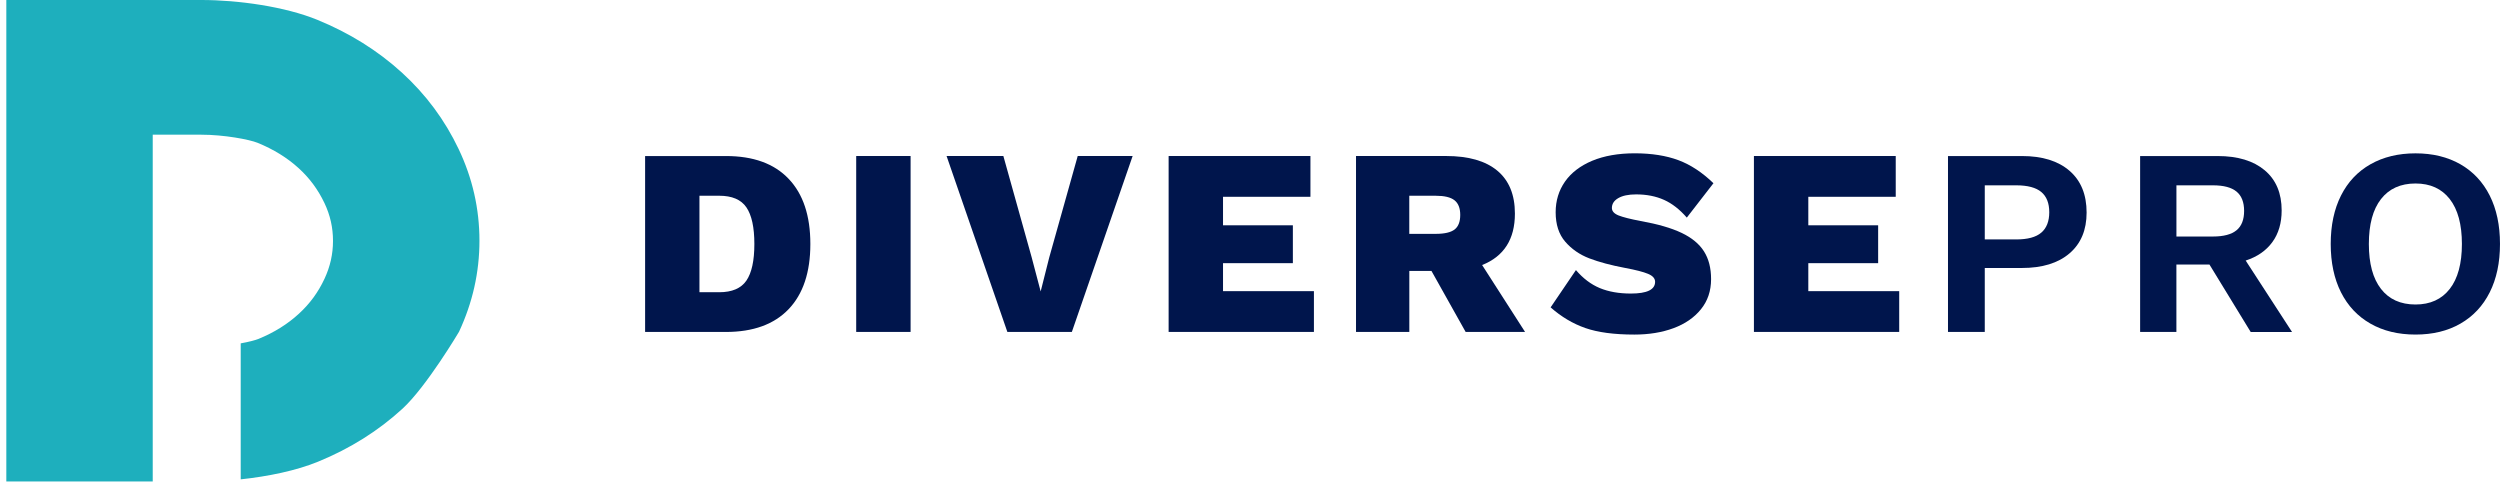 <svg width="240" height="47" viewBox="0 0 240 47" fill="none" xmlns="http://www.w3.org/2000/svg">
<path d="M75.708 17.166C77.1 18.623 77.794 20.708 77.794 23.423C77.794 26.137 77.1 28.222 75.708 29.679C74.317 31.136 72.308 31.868 69.682 31.868H61.93V14.98H69.682C72.312 14.977 74.321 15.705 75.708 17.166ZM71.652 26.942C72.162 26.198 72.419 25.029 72.419 23.423C72.419 21.82 72.162 20.647 71.652 19.903C71.142 19.159 70.272 18.791 69.041 18.791H67.147V28.054H69.041C70.272 28.054 71.142 27.682 71.652 26.942Z" fill="#00154C"/>
<path d="M87.417 31.865H82.195V14.977H87.417V31.865Z" fill="#00154C"/>
<path d="M102.898 31.865H96.706L90.871 14.977H96.323L99.033 24.677L99.904 27.978L100.724 24.727L103.461 14.977H108.733L102.898 31.865Z" fill="#00154C"/>
<path d="M126.136 27.951V31.865H112.188V14.977H125.802V18.892H117.41V21.629H124.115V25.264H117.41V27.951H126.136Z" fill="#00154C"/>
<path d="M137.419 26.007H135.295V31.865H130.177V14.977H138.826C140.977 14.977 142.614 15.445 143.741 16.384C144.868 17.324 145.431 18.696 145.431 20.506C145.431 22.963 144.381 24.608 142.284 25.444L146.405 31.865H140.701L137.419 26.007ZM135.295 22.45H137.829C138.68 22.45 139.286 22.308 139.646 22.028C140.003 21.748 140.183 21.28 140.183 20.632C140.183 19.985 139.999 19.517 139.631 19.225C139.263 18.934 138.661 18.792 137.825 18.792H135.291V22.45H135.295Z" fill="#00154C"/>
<path d="M161.125 15.377C162.293 15.81 163.414 16.55 164.491 17.589L161.934 20.89C161.251 20.104 160.523 19.536 159.744 19.187C158.966 18.838 158.077 18.662 157.069 18.662C156.337 18.662 155.766 18.781 155.356 19.019C154.944 19.256 154.742 19.575 154.742 19.966C154.742 20.272 154.956 20.51 155.381 20.682C155.807 20.851 156.517 21.031 157.506 21.219C159.142 21.511 160.453 21.89 161.435 22.358C162.416 22.826 163.134 23.42 163.586 24.137C164.038 24.854 164.264 25.739 164.264 26.797C164.264 27.925 163.939 28.887 163.291 29.688C162.644 30.489 161.765 31.095 160.657 31.505C159.549 31.916 158.296 32.119 156.897 32.119C154.953 32.119 153.381 31.908 152.188 31.49C150.993 31.072 149.884 30.413 148.86 29.508L151.29 25.927C151.974 26.729 152.736 27.303 153.58 27.656C154.423 28.005 155.417 28.181 156.563 28.181C158.115 28.181 158.89 27.806 158.89 27.054C158.89 26.732 158.664 26.475 158.21 26.288C157.758 26.1 157.03 25.912 156.021 25.724C154.657 25.467 153.511 25.16 152.579 24.804C151.648 24.447 150.877 23.914 150.264 23.205C149.65 22.496 149.343 21.553 149.343 20.376C149.343 19.268 149.643 18.286 150.24 17.431C150.838 16.58 151.709 15.913 152.851 15.434C153.994 14.959 155.359 14.717 156.946 14.717C158.56 14.721 159.955 14.94 161.125 15.377Z" fill="#00154C"/>
<path d="M182.324 27.951V31.865H168.376V14.977H181.99V18.892H173.598V21.629H180.302V25.264H173.598V27.951H182.324Z" fill="#00154C"/>
<path d="M198.677 16.399C199.77 17.346 200.314 18.68 200.314 20.405C200.314 22.077 199.77 23.384 198.677 24.32C197.585 25.259 196.059 25.727 194.096 25.727H190.538V31.868H187.007V14.98H194.096C196.059 14.977 197.585 15.452 198.677 16.399ZM195.963 22.334C196.472 21.901 196.729 21.245 196.729 20.375C196.729 19.504 196.472 18.856 195.963 18.431C195.453 18.005 194.648 17.791 193.559 17.791H190.538V22.985H193.559C194.651 22.985 195.453 22.771 195.963 22.334Z" fill="#00154C"/>
<path d="M212.107 25.393H208.934V31.868H205.452V14.98H212.897C214.826 14.98 216.33 15.437 217.414 16.349C218.499 17.262 219.039 18.546 219.039 20.202C219.039 21.414 218.74 22.43 218.143 23.246C217.545 24.067 216.693 24.653 215.585 25.014L220.036 31.872H216.068L212.107 25.393ZM208.937 22.706H212.441C213.464 22.706 214.22 22.506 214.708 22.104C215.194 21.705 215.435 21.084 215.435 20.248C215.435 19.412 215.194 18.795 214.708 18.393C214.22 17.99 213.464 17.791 212.441 17.791H208.937V22.706Z" fill="#00154C"/>
<path d="M236.201 15.771C237.42 16.473 238.36 17.473 239.015 18.777C239.67 20.08 239.999 21.629 239.999 23.419C239.999 25.21 239.67 26.759 239.015 28.062C238.36 29.366 237.42 30.37 236.201 31.068C234.981 31.77 233.545 32.118 231.888 32.118C230.232 32.118 228.79 31.77 227.563 31.068C226.336 30.37 225.393 29.366 224.734 28.062C224.078 26.759 223.749 25.21 223.749 23.419C223.749 21.629 224.078 20.08 224.734 18.777C225.389 17.473 226.333 16.469 227.563 15.771C228.79 15.073 230.232 14.721 231.888 14.721C233.545 14.721 234.981 15.073 236.201 15.771ZM228.576 19.11C227.798 20.107 227.41 21.545 227.41 23.423C227.41 25.302 227.798 26.736 228.576 27.736C229.349 28.733 230.458 29.232 231.888 29.232C233.302 29.232 234.399 28.733 235.177 27.736C235.952 26.74 236.343 25.302 236.343 23.423C236.343 21.549 235.955 20.111 235.177 19.11C234.399 18.114 233.307 17.615 231.888 17.615C230.458 17.615 229.354 18.114 228.576 19.11Z" fill="#00154C"/>
<path d="M14.655 12.931H19.335C21.498 12.931 23.936 13.388 24.737 13.713C26.279 14.346 27.571 15.144 28.679 16.152C29.721 17.103 30.53 18.195 31.148 19.495C31.7 20.657 31.968 21.845 31.968 23.126C31.968 24.395 31.7 25.587 31.148 26.771C30.549 28.056 29.748 29.148 28.701 30.111C27.605 31.119 26.332 31.913 24.81 32.538C24.515 32.656 23.902 32.821 23.108 32.963V46.017H23.112C25.75 45.737 28.46 45.174 30.53 44.323C33.62 43.057 36.323 41.359 38.639 39.235C40.95 37.111 44.067 31.848 44.067 31.848C45.371 29.049 46.027 26.135 46.027 23.11C46.027 20.047 45.363 17.114 44.033 14.316C42.703 11.517 40.882 9.063 38.57 6.958C36.258 4.854 33.555 3.167 30.461 1.902C27.371 0.636 22.87 0 19.343 0H0.607V46.22H14.662V12.924" fill="#1EAFBD"/>
</svg>
